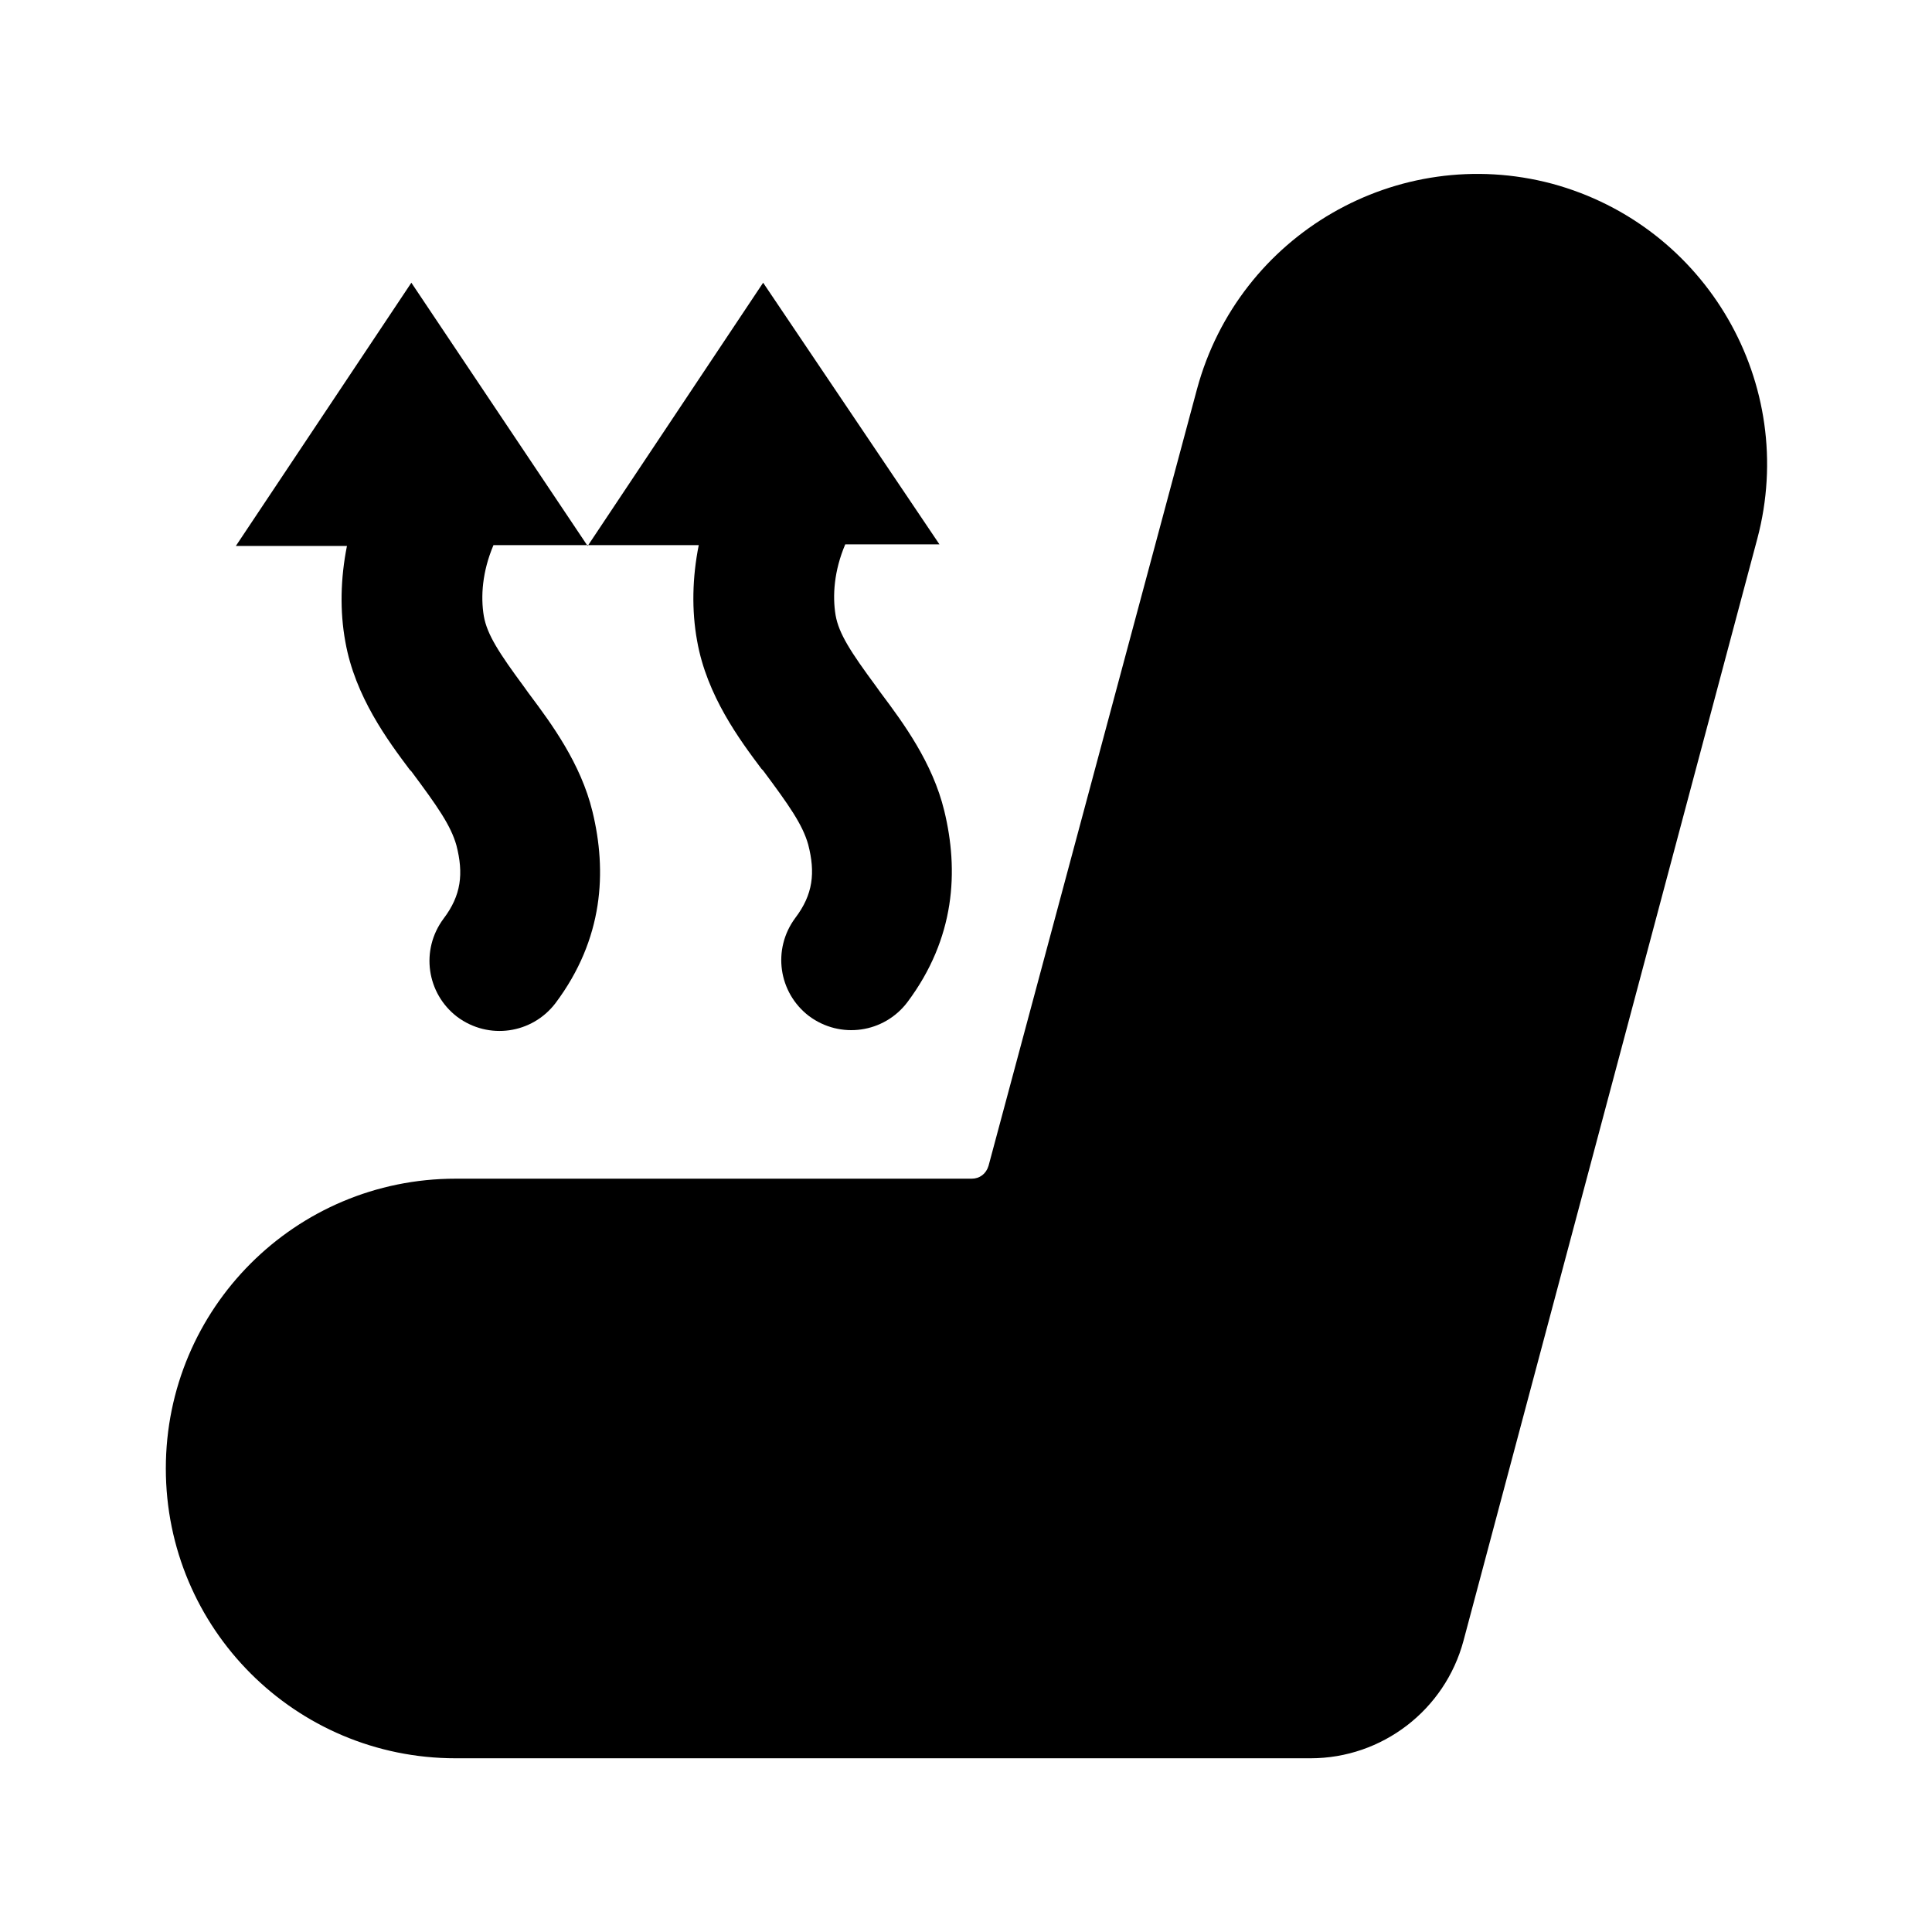 <svg width="24" height="24" viewBox="0 0 24 24" fill="none" xmlns="http://www.w3.org/2000/svg" data-seed-icon="true" data-seed-icon-version="0.3.11">
  <g>
    <g>
      <path d="M14.87 4.832C15.39 2.912 17.36 1.772 19.28 2.282C21.2 2.802 22.34 4.772 21.83 6.692L18.18 20.382C17.95 21.242 17.17 21.842 16.28 21.842H5.66C3.67 21.842 2.06 20.232 2.06 18.242C2.06 16.252 3.67 14.642 5.66 14.642H12.07C12.17 14.642 12.25 14.582 12.28 14.482L14.87 4.832Z" fill="currentColor"/>
      <path d="M2.93 6.782L5.11 3.512L7.293 6.772H6.13C5.99 7.102 5.97 7.412 6.01 7.652C6.05 7.882 6.2 8.112 6.51 8.532L6.56 8.602C6.569 8.613 6.577 8.625 6.586 8.637C6.846 8.985 7.215 9.482 7.36 10.082C7.54 10.822 7.5 11.662 6.9 12.462C6.61 12.842 6.07 12.922 5.68 12.632C5.3 12.342 5.22 11.802 5.51 11.412C5.73 11.122 5.76 10.852 5.67 10.502C5.6 10.252 5.43 10.012 5.11 9.582L5.09 9.562C4.82 9.202 4.41 8.652 4.29 7.972C4.22 7.592 4.23 7.182 4.31 6.782H2.93Z" fill="currentColor"/>
      <path d="M7.307 6.772L7.3 6.782L7.293 6.772H7.307Z" fill="currentColor"/>
      <path d="M7.307 6.772L9.48 3.512L11.67 6.762H10.5C10.36 7.092 10.34 7.402 10.38 7.642C10.42 7.872 10.57 8.102 10.88 8.522L10.93 8.592C10.939 8.603 10.947 8.615 10.956 8.627C11.216 8.975 11.585 9.472 11.73 10.072C11.91 10.812 11.87 11.652 11.27 12.452C10.98 12.832 10.44 12.912 10.05 12.622C9.67 12.332 9.59 11.792 9.88 11.402C10.1 11.112 10.13 10.842 10.04 10.492C9.97 10.242 9.8 10.002 9.48 9.572L9.46 9.552C9.19 9.192 8.78 8.642 8.66 7.962C8.59 7.582 8.6 7.172 8.68 6.772H7.307Z" fill="currentColor"/>
    </g>
  </g>
</svg>

